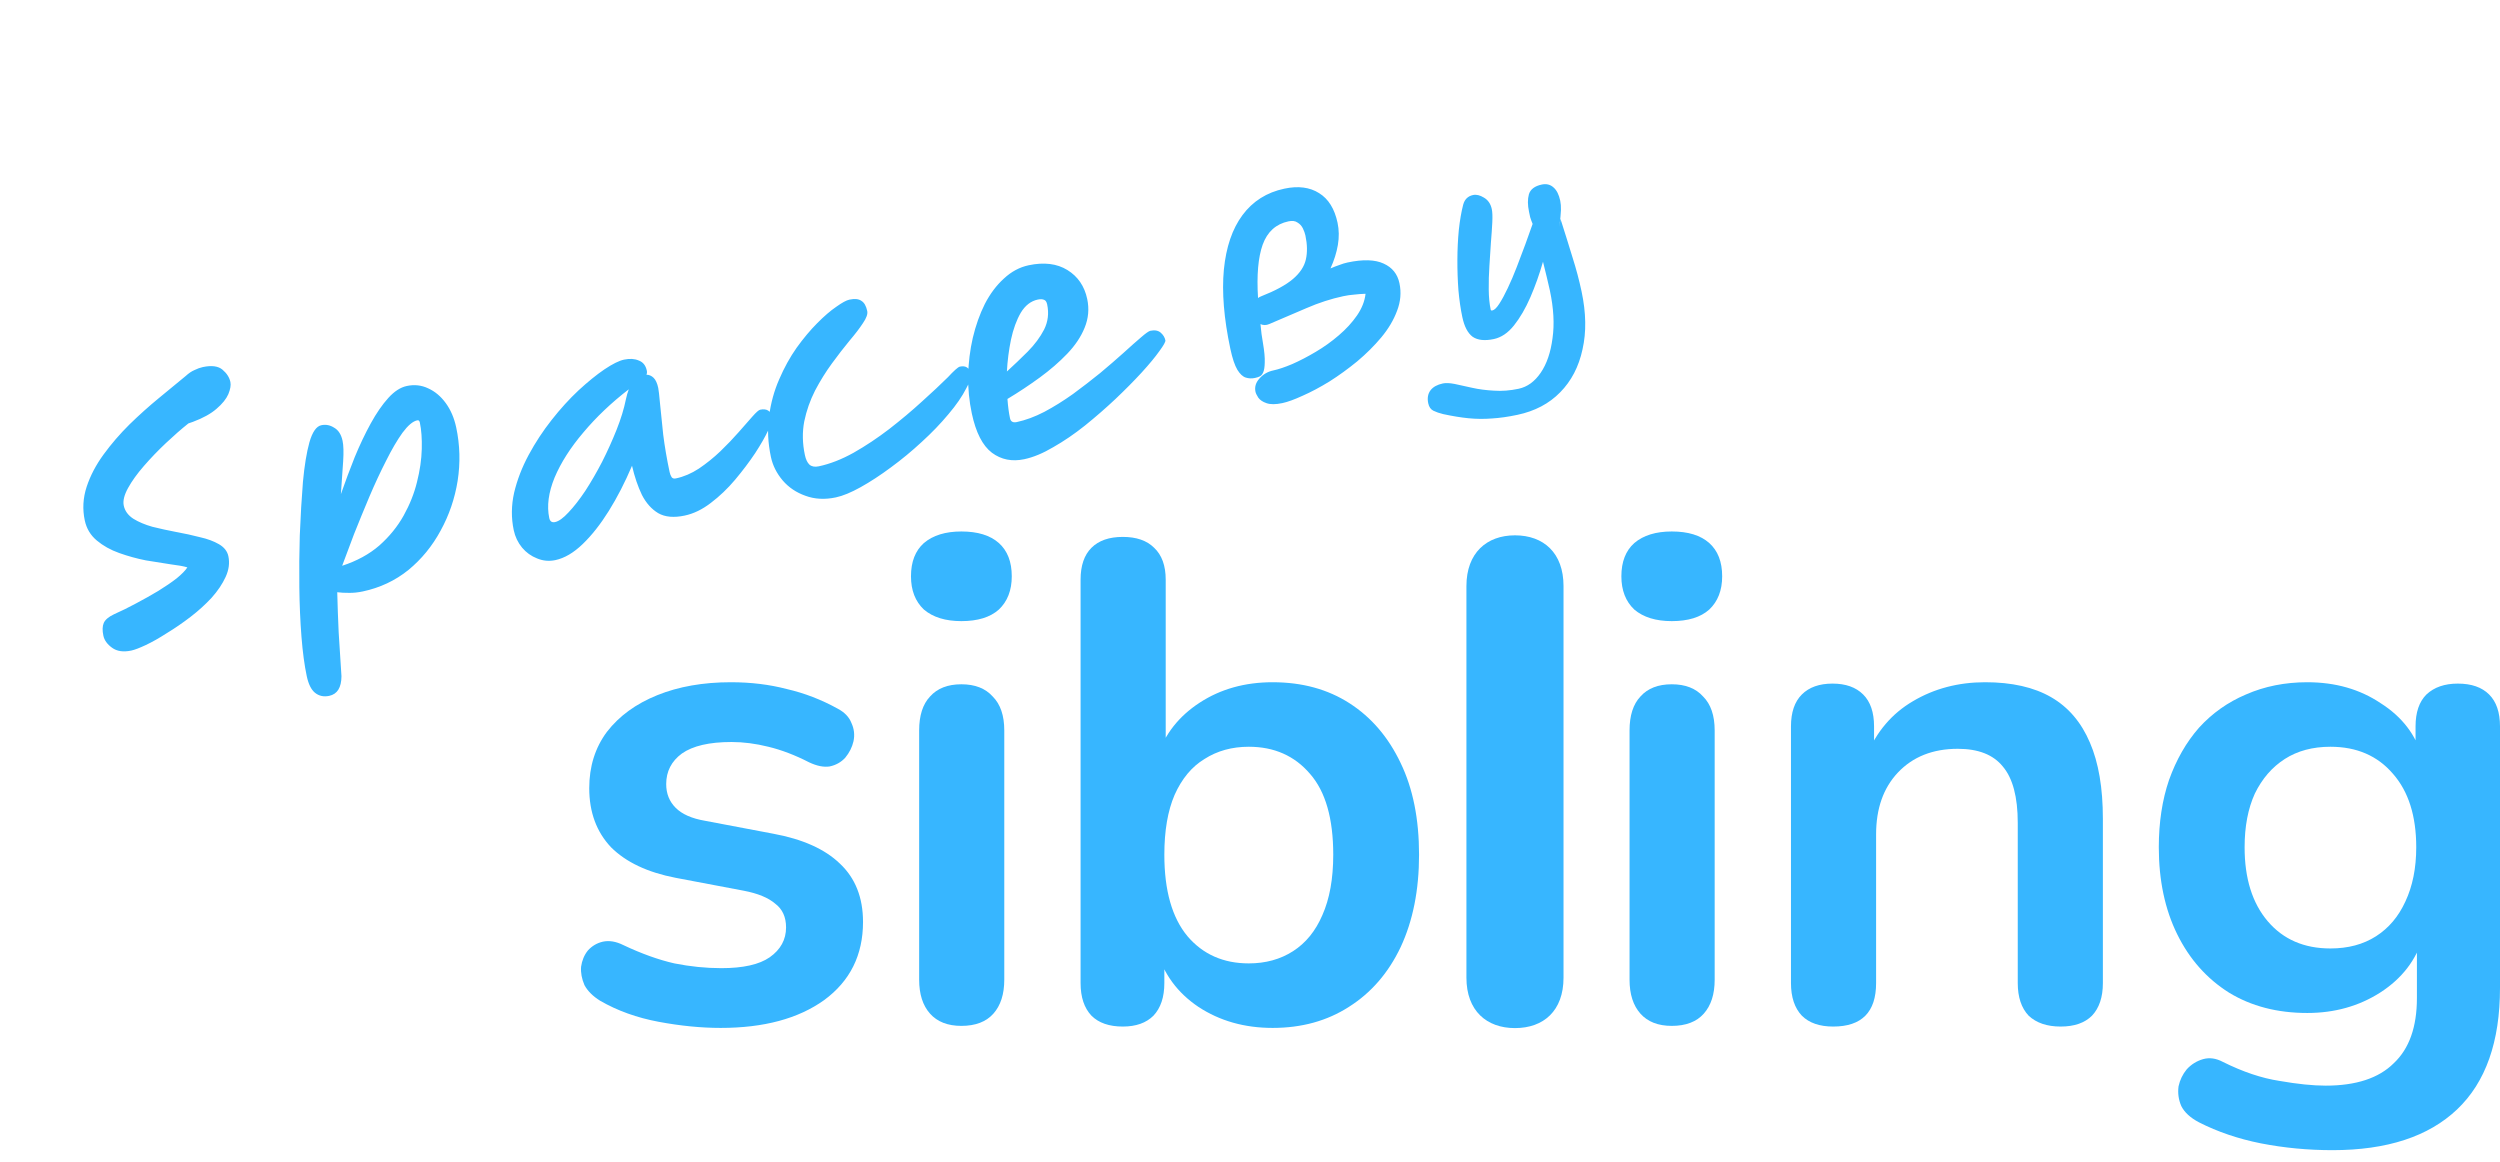 <svg width="198" height="92" viewBox="0 0 198 92" fill="none" xmlns="http://www.w3.org/2000/svg">
<path d="M10.4 51.524C9.774 51.657 9.268 51.585 8.882 51.307C8.496 51.029 8.264 50.71 8.188 50.35C8.098 49.928 8.108 49.59 8.218 49.338C8.328 49.085 8.598 48.856 9.029 48.65C9.597 48.399 10.182 48.111 10.784 47.786C11.401 47.459 11.986 47.13 12.537 46.8C13.101 46.452 13.587 46.119 13.994 45.804C14.398 45.472 14.68 45.184 14.84 44.937C14.56 44.849 14.126 44.77 13.538 44.698C12.947 44.611 12.287 44.506 11.558 44.383C10.84 44.241 10.137 44.047 9.447 43.801C8.756 43.556 8.162 43.224 7.665 42.806C7.167 42.389 6.85 41.859 6.714 41.217C6.524 40.325 6.573 39.44 6.861 38.56C7.149 37.681 7.597 36.826 8.205 35.993C8.813 35.16 9.495 34.369 10.252 33.619C11.025 32.866 11.801 32.17 12.581 31.53C13.373 30.87 14.083 30.286 14.711 29.776C14.944 29.563 15.172 29.408 15.397 29.312C15.634 29.196 15.855 29.116 16.058 29.073C16.762 28.923 17.284 28.992 17.623 29.28C17.963 29.568 18.17 29.892 18.247 30.252C18.3 30.502 18.246 30.824 18.084 31.219C17.919 31.597 17.609 31.982 17.152 32.374C16.711 32.762 16.089 33.107 15.286 33.408C15.149 33.454 15.027 33.496 14.921 33.535C14.361 33.981 13.768 34.5 13.141 35.091C12.514 35.682 11.932 36.289 11.393 36.91C10.867 37.513 10.45 38.092 10.143 38.648C9.836 39.204 9.722 39.67 9.802 40.045C9.892 40.468 10.145 40.815 10.563 41.086C10.977 41.342 11.48 41.554 12.072 41.722C12.676 41.872 13.302 42.009 13.95 42.133C14.614 42.253 15.24 42.39 15.828 42.543C16.429 42.677 16.935 42.864 17.346 43.104C17.757 43.344 18.004 43.659 18.087 44.05C18.2 44.583 18.128 45.13 17.871 45.691C17.614 46.253 17.241 46.806 16.752 47.352C16.259 47.882 15.704 48.385 15.085 48.86C14.466 49.335 13.845 49.761 13.222 50.139C12.618 50.529 12.063 50.843 11.558 51.082C11.052 51.32 10.666 51.467 10.4 51.524ZM26.074 55.112C25.636 55.205 25.258 55.121 24.941 54.862C24.643 54.614 24.428 54.177 24.295 53.551C24.112 52.691 23.972 51.649 23.876 50.426C23.78 49.203 23.724 47.899 23.707 46.512C23.69 45.125 23.702 43.757 23.743 42.407C23.806 40.856 23.889 39.439 23.993 38.158C24.113 36.873 24.284 35.83 24.506 35.031C24.741 34.212 25.055 33.761 25.446 33.678C25.806 33.601 26.147 33.668 26.47 33.877C26.805 34.068 27.025 34.413 27.132 34.914C27.208 35.274 27.224 35.811 27.179 36.524C27.131 37.221 27.071 38.092 26.998 39.138C27.344 38.149 27.709 37.172 28.093 36.207C28.493 35.238 28.917 34.347 29.365 33.532C29.814 32.717 30.276 32.046 30.753 31.519C31.23 30.992 31.719 30.676 32.22 30.57C32.815 30.443 33.375 30.504 33.902 30.752C34.445 30.996 34.913 31.387 35.305 31.926C35.697 32.464 35.973 33.108 36.133 33.86C36.429 35.253 36.466 36.66 36.245 38.081C36.02 39.486 35.571 40.8 34.898 42.023C34.241 43.242 33.391 44.282 32.347 45.142C31.299 45.986 30.095 46.553 28.733 46.842C28.342 46.925 27.974 46.962 27.628 46.954C27.302 46.958 26.996 46.941 26.71 46.904C26.735 47.946 26.773 49.009 26.823 50.094C26.893 51.192 26.966 52.346 27.044 53.556C27.039 54.457 26.715 54.975 26.074 55.112ZM33.043 33.29C32.699 33.363 32.31 33.691 31.878 34.273C31.461 34.853 31.029 35.591 30.582 36.487C30.131 37.368 29.687 38.321 29.251 39.346C28.827 40.353 28.423 41.338 28.039 42.303C27.671 43.265 27.358 44.1 27.099 44.809C28.262 44.431 29.244 43.895 30.045 43.202C30.843 42.492 31.485 41.702 31.971 40.83C32.456 39.958 32.808 39.073 33.026 38.176C33.257 37.26 33.383 36.391 33.404 35.568C33.426 34.746 33.375 34.045 33.252 33.466C33.222 33.325 33.153 33.266 33.043 33.29ZM43.988 44.36C43.487 44.466 43.004 44.422 42.537 44.227C42.074 44.047 41.678 43.763 41.35 43.375C41.019 42.971 40.798 42.511 40.689 41.994C40.483 41.024 40.493 40.032 40.719 39.019C40.961 38.002 41.346 37.005 41.874 36.025C42.402 35.046 43.008 34.124 43.691 33.259C44.386 32.375 45.096 31.595 45.819 30.918C46.558 30.237 47.241 29.683 47.87 29.255C48.514 28.823 49.032 28.566 49.424 28.483C49.877 28.387 50.267 28.41 50.592 28.554C50.929 28.678 51.141 28.944 51.227 29.351C51.254 29.476 51.244 29.584 51.198 29.676C51.412 29.68 51.601 29.762 51.766 29.923C51.931 30.085 52.054 30.353 52.133 30.729C52.167 30.885 52.214 31.3 52.275 31.974C52.337 32.648 52.42 33.465 52.526 34.424C52.647 35.38 52.816 36.366 53.032 37.383C53.065 37.54 53.119 37.676 53.192 37.791C53.262 37.89 53.376 37.924 53.532 37.89C54.158 37.757 54.766 37.497 55.354 37.111C55.955 36.705 56.52 36.249 57.051 35.744C57.594 35.219 58.076 34.716 58.497 34.234C58.93 33.733 59.292 33.321 59.584 32.997C59.887 32.655 60.093 32.472 60.203 32.449C60.735 32.335 61.058 32.545 61.171 33.077C61.201 33.218 61.092 33.552 60.844 34.079C60.608 34.587 60.262 35.192 59.806 35.894C59.347 36.581 58.817 37.282 58.217 37.999C57.629 38.696 56.99 39.306 56.3 39.829C55.625 40.349 54.935 40.684 54.231 40.833C53.37 41.016 52.67 40.953 52.13 40.642C51.605 40.328 51.175 39.847 50.841 39.198C50.52 38.531 50.258 37.76 50.056 36.887C49.5 38.199 48.887 39.393 48.216 40.468C47.557 41.524 46.868 42.398 46.148 43.091C45.428 43.784 44.708 44.207 43.988 44.36ZM49.8 30.832C48.422 31.894 47.225 33.032 46.207 34.246C45.186 35.444 44.425 36.636 43.924 37.822C43.44 39.005 43.299 40.074 43.501 41.028C43.558 41.294 43.711 41.401 43.962 41.348C44.259 41.285 44.614 41.029 45.026 40.582C45.453 40.131 45.897 39.562 46.356 38.876C46.812 38.174 47.255 37.409 47.685 36.581C48.111 35.739 48.494 34.888 48.836 34.031C49.177 33.173 49.423 32.368 49.574 31.616C49.63 31.343 49.706 31.081 49.8 30.832ZM66.202 39.393C65.326 39.579 64.523 39.537 63.795 39.267C63.07 39.012 62.469 38.608 61.992 38.055C61.511 37.487 61.2 36.866 61.057 36.193C60.817 35.066 60.768 33.989 60.91 32.961C61.048 31.917 61.316 30.944 61.713 30.042C62.106 29.124 62.567 28.29 63.095 27.54C63.638 26.787 64.18 26.14 64.719 25.6C65.271 25.041 65.776 24.607 66.233 24.297C66.688 23.971 67.032 23.783 67.267 23.733C67.689 23.643 68.007 23.674 68.219 23.826C68.443 23.958 68.599 24.227 68.685 24.634C68.735 24.869 68.623 25.187 68.348 25.589C68.089 25.988 67.731 26.456 67.273 26.995C66.831 27.531 66.369 28.128 65.887 28.787C65.405 29.445 64.96 30.161 64.552 30.935C64.16 31.706 63.874 32.519 63.697 33.374C63.534 34.227 63.551 35.115 63.747 36.038C63.82 36.382 63.939 36.635 64.105 36.796C64.285 36.954 64.532 37 64.845 36.933C65.737 36.744 66.659 36.384 67.609 35.855C68.573 35.307 69.511 34.682 70.425 33.981C71.352 33.26 72.213 32.538 73.007 31.812C73.817 31.084 74.506 30.439 75.074 29.876C75.3 29.632 75.496 29.435 75.66 29.286C75.825 29.136 75.946 29.053 76.024 29.037C76.494 28.937 76.78 29.129 76.883 29.615C76.936 29.865 76.82 30.241 76.534 30.744C76.212 31.385 75.737 32.075 75.109 32.813C74.496 33.549 73.793 34.279 72.998 35.004C72.219 35.726 71.405 36.398 70.556 37.02C69.722 37.639 68.925 38.16 68.165 38.583C67.404 39.007 66.75 39.277 66.202 39.393ZM81.123 36.369C80.153 36.575 79.299 36.405 78.561 35.858C77.82 35.296 77.288 34.256 76.966 32.738C76.76 31.767 76.663 30.774 76.676 29.757C76.701 28.721 76.824 27.721 77.045 26.759C77.278 25.777 77.595 24.883 77.997 24.078C78.414 23.27 78.917 22.598 79.507 22.064C80.094 21.514 80.747 21.163 81.467 21.009C82.688 20.75 83.712 20.876 84.54 21.387C85.368 21.898 85.891 22.662 86.107 23.679C86.273 24.462 86.205 25.22 85.903 25.955C85.614 26.671 85.154 27.358 84.525 28.015C83.896 28.672 83.171 29.3 82.35 29.9C81.528 30.5 80.675 31.066 79.79 31.597C79.832 32.178 79.899 32.687 79.992 33.125C80.049 33.391 80.226 33.492 80.523 33.429C81.227 33.279 81.955 33.01 82.707 32.621C83.471 32.214 84.229 31.742 84.982 31.205C85.732 30.654 86.449 30.1 87.132 29.546C87.813 28.976 88.428 28.445 88.977 27.952C89.539 27.44 90 27.031 90.361 26.725C90.733 26.401 90.982 26.225 91.108 26.198C91.452 26.125 91.724 26.174 91.924 26.344C92.123 26.514 92.248 26.717 92.298 26.951C92.321 27.061 92.162 27.349 91.819 27.814C91.492 28.276 91.023 28.842 90.413 29.511C89.815 30.162 89.128 30.856 88.353 31.593C87.589 32.312 86.782 33.015 85.93 33.703C85.091 34.372 84.255 34.942 83.423 35.414C82.609 35.897 81.843 36.216 81.123 36.369ZM79.746 29.423C80.308 28.911 80.858 28.385 81.398 27.845C81.95 27.286 82.382 26.704 82.695 26.097C83.004 25.475 83.084 24.812 82.935 24.108C82.891 23.905 82.808 23.783 82.686 23.744C82.559 23.689 82.395 23.683 82.191 23.726C81.643 23.843 81.194 24.192 80.843 24.773C80.508 25.352 80.25 26.061 80.069 26.901C79.9 27.722 79.792 28.563 79.746 29.423ZM101.567 31.925C101.032 32.039 100.61 32.04 100.3 31.928C100.006 31.827 99.791 31.682 99.656 31.493C99.533 31.301 99.459 31.146 99.434 31.029C99.354 30.651 99.457 30.302 99.744 29.982C100.04 29.646 100.404 29.432 100.834 29.341C101.252 29.252 101.754 29.084 102.342 28.836C102.941 28.573 103.56 28.25 104.202 27.869C104.856 27.484 105.465 27.048 106.03 26.56C106.607 26.069 107.088 25.544 107.474 24.985C107.86 24.426 108.085 23.853 108.152 23.267C107.854 23.276 107.558 23.297 107.266 23.332C106.971 23.354 106.68 23.396 106.393 23.457C105.428 23.662 104.452 23.978 103.466 24.406C102.48 24.834 101.499 25.253 100.524 25.665C100.287 25.77 100.055 25.771 99.829 25.67C99.861 25.949 99.889 26.209 99.913 26.449C99.947 26.674 99.986 26.918 100.028 27.181C100.138 27.826 100.184 28.334 100.168 28.706C100.161 29.061 100.121 29.322 100.048 29.488C99.974 29.653 99.881 29.762 99.769 29.813C99.657 29.864 99.549 29.9 99.445 29.922C99.406 29.931 99.379 29.936 99.367 29.939C99.132 29.989 98.898 29.977 98.664 29.904C98.43 29.831 98.21 29.626 98.001 29.289C97.791 28.938 97.605 28.385 97.444 27.628C96.934 25.229 96.763 23.138 96.93 21.358C97.107 19.562 97.599 18.122 98.404 17.037C99.22 15.937 100.326 15.238 101.721 14.942C102.817 14.709 103.735 14.827 104.475 15.297C105.213 15.754 105.699 16.536 105.935 17.645C106.054 18.206 106.062 18.79 105.96 19.398C105.857 20.006 105.662 20.627 105.374 21.26C105.611 21.156 105.844 21.065 106.073 20.989C106.299 20.9 106.517 20.833 106.726 20.789C107.952 20.529 108.905 20.558 109.586 20.876C110.265 21.182 110.681 21.7 110.836 22.43C110.992 23.161 110.928 23.89 110.647 24.617C110.378 25.343 109.962 26.044 109.397 26.723C108.843 27.386 108.207 28.019 107.49 28.621C106.77 29.211 106.038 29.741 105.293 30.213C104.545 30.672 103.841 31.046 103.18 31.337C102.522 31.64 101.985 31.836 101.567 31.925ZM99.636 23.605C99.706 23.549 99.785 23.505 99.874 23.472C101.006 23.027 101.849 22.569 102.403 22.096C102.957 21.624 103.297 21.109 103.424 20.55C103.551 19.992 103.539 19.36 103.39 18.656C103.351 18.474 103.283 18.283 103.187 18.086C103.09 17.888 102.948 17.734 102.761 17.624C102.585 17.498 102.346 17.467 102.046 17.531C101.055 17.741 100.375 18.356 100.005 19.375C99.646 20.379 99.523 21.788 99.636 23.605ZM120.18 32.855C119.45 33.011 118.775 33.106 118.156 33.143C117.539 33.192 116.925 33.186 116.312 33.126C115.699 33.065 115.029 32.955 114.3 32.797C113.998 32.724 113.741 32.636 113.528 32.531C113.315 32.427 113.178 32.231 113.117 31.944C113.028 31.527 113.091 31.18 113.304 30.902C113.508 30.641 113.831 30.463 114.275 30.369C114.509 30.319 114.826 30.334 115.224 30.412C115.626 30.504 116.083 30.605 116.597 30.714C117.127 30.833 117.702 30.908 118.322 30.94C118.945 30.985 119.595 30.935 120.273 30.791C120.965 30.644 121.549 30.22 122.027 29.518C122.505 28.817 122.816 27.906 122.96 26.785C123.119 25.674 123.049 24.415 122.75 23.006C122.68 22.68 122.599 22.329 122.506 21.954C122.409 21.565 122.309 21.157 122.205 20.73C121.924 21.716 121.591 22.652 121.207 23.538C120.822 24.424 120.388 25.171 119.904 25.778C119.43 26.37 118.899 26.728 118.312 26.853C117.595 27.005 117.037 26.946 116.639 26.677C116.251 26.391 115.977 25.87 115.816 25.114C115.68 24.474 115.578 23.767 115.508 22.991C115.449 22.2 115.421 21.394 115.425 20.576C115.428 19.757 115.466 18.972 115.538 18.221C115.62 17.454 115.736 16.781 115.886 16.204C116.002 15.784 116.261 15.532 116.666 15.446C116.927 15.39 117.214 15.459 117.527 15.651C117.854 15.841 118.061 16.144 118.15 16.561C118.2 16.796 118.213 17.148 118.19 17.616C118.167 18.085 118.13 18.617 118.08 19.214C118.04 19.795 118 20.41 117.961 21.059C117.918 21.695 117.901 22.319 117.908 22.931C117.913 23.53 117.965 24.064 118.065 24.533C118.076 24.586 118.121 24.603 118.199 24.587C118.355 24.553 118.536 24.379 118.742 24.062C118.957 23.73 119.183 23.314 119.417 22.815C119.662 22.299 119.899 21.744 120.127 21.151C120.365 20.541 120.592 19.941 120.807 19.35C121.023 18.759 121.215 18.221 121.384 17.735C121.301 17.534 121.236 17.357 121.19 17.203C121.154 17.034 121.123 16.89 121.098 16.773C120.985 16.238 120.982 15.775 121.09 15.385C121.21 14.991 121.551 14.734 122.112 14.615C122.477 14.538 122.787 14.615 123.041 14.847C123.292 15.066 123.468 15.417 123.571 15.9C123.615 16.109 123.634 16.357 123.627 16.645C123.617 16.919 123.575 17.364 123.502 17.98L123.588 17.328C123.955 18.476 124.274 19.499 124.546 20.395C124.832 21.289 125.07 22.186 125.261 23.086C125.621 24.781 125.646 26.309 125.335 27.67C125.041 29.041 124.45 30.176 123.564 31.073C122.691 31.967 121.563 32.562 120.18 32.855Z" fill="#37B6FF"/>
<path d="M57.078 81.411C55.532 81.411 53.895 81.25 52.169 80.927C50.444 80.604 48.897 80.049 47.531 79.26C46.956 78.901 46.542 78.489 46.29 78.022C46.075 77.52 45.985 77.036 46.021 76.57C46.093 76.068 46.272 75.638 46.56 75.279C46.884 74.921 47.279 74.688 47.747 74.58C48.25 74.473 48.789 74.562 49.365 74.849C50.803 75.53 52.151 76.014 53.41 76.301C54.669 76.552 55.909 76.678 57.132 76.678C58.858 76.678 60.134 76.391 60.961 75.817C61.824 75.208 62.256 74.419 62.256 73.451C62.256 72.626 61.968 71.998 61.393 71.568C60.853 71.102 60.026 70.761 58.912 70.546L53.518 69.524C51.288 69.094 49.581 68.287 48.394 67.104C47.243 65.885 46.668 64.325 46.668 62.424C46.668 60.703 47.135 59.215 48.07 57.96C49.041 56.705 50.372 55.737 52.062 55.056C53.752 54.374 55.694 54.033 57.887 54.033C59.469 54.033 60.943 54.213 62.31 54.571C63.712 54.894 65.061 55.414 66.355 56.131C66.895 56.418 67.254 56.795 67.434 57.261C67.65 57.727 67.704 58.211 67.596 58.713C67.488 59.179 67.272 59.609 66.949 60.004C66.625 60.362 66.211 60.596 65.708 60.703C65.24 60.775 64.701 60.667 64.09 60.38C62.975 59.807 61.896 59.394 60.853 59.143C59.847 58.892 58.876 58.767 57.941 58.767C56.179 58.767 54.866 59.072 54.003 59.681C53.176 60.291 52.763 61.097 52.763 62.102C52.763 62.855 53.014 63.482 53.518 63.984C54.021 64.486 54.794 64.827 55.837 65.006L61.231 66.028C63.568 66.458 65.33 67.247 66.517 68.395C67.74 69.542 68.351 71.084 68.351 73.02C68.351 75.638 67.326 77.7 65.276 79.206C63.227 80.676 60.494 81.411 57.078 81.411Z" fill="#37B6FF"/>
<path d="M76.141 81.25C75.062 81.25 74.235 80.927 73.66 80.282C73.084 79.636 72.797 78.74 72.797 77.592V57.852C72.797 56.669 73.084 55.773 73.66 55.163C74.235 54.518 75.062 54.195 76.141 54.195C77.22 54.195 78.047 54.518 78.622 55.163C79.233 55.773 79.539 56.669 79.539 57.852V77.592C79.539 78.74 79.251 79.636 78.676 80.282C78.101 80.927 77.256 81.25 76.141 81.25ZM76.141 49.193C74.882 49.193 73.894 48.888 73.174 48.278C72.491 47.633 72.15 46.754 72.15 45.643C72.15 44.495 72.491 43.617 73.174 43.007C73.894 42.398 74.882 42.093 76.141 42.093C77.435 42.093 78.424 42.398 79.108 43.007C79.791 43.617 80.132 44.495 80.132 45.643C80.132 46.754 79.791 47.633 79.108 48.278C78.424 48.888 77.435 49.193 76.141 49.193Z" fill="#37B6FF"/>
<path d="M100.792 81.411C98.563 81.411 96.603 80.855 94.913 79.744C93.259 78.632 92.162 77.144 91.623 75.279L92.216 73.935V77.861C92.216 78.973 91.928 79.833 91.353 80.443C90.778 81.017 89.969 81.303 88.926 81.303C87.847 81.303 87.02 81.017 86.445 80.443C85.869 79.833 85.582 78.973 85.582 77.861V45.912C85.582 44.8 85.869 43.957 86.445 43.384C87.02 42.81 87.847 42.523 88.926 42.523C90.004 42.523 90.832 42.81 91.407 43.384C92.018 43.957 92.324 44.8 92.324 45.912V59.896H91.677C92.252 58.139 93.367 56.723 95.021 55.647C96.675 54.571 98.599 54.033 100.792 54.033C103.129 54.033 105.161 54.589 106.887 55.701C108.613 56.812 109.962 58.39 110.932 60.434C111.903 62.442 112.389 64.863 112.389 67.695C112.389 70.492 111.903 72.931 110.932 75.01C109.962 77.054 108.595 78.632 106.833 79.744C105.107 80.855 103.093 81.411 100.792 81.411ZM98.904 76.301C100.235 76.301 101.403 75.979 102.41 75.333C103.417 74.688 104.19 73.737 104.73 72.483C105.305 71.192 105.593 69.596 105.593 67.695C105.593 64.827 104.981 62.693 103.759 61.295C102.536 59.86 100.918 59.143 98.904 59.143C97.574 59.143 96.405 59.466 95.398 60.111C94.391 60.721 93.6 61.671 93.025 62.962C92.486 64.217 92.216 65.795 92.216 67.695C92.216 70.528 92.827 72.68 94.05 74.15C95.272 75.584 96.891 76.301 98.904 76.301Z" fill="#37B6FF"/>
<path d="M119.986 81.425C117.747 81.425 116.141 80.059 116.141 77.433V46.416C116.141 43.79 117.747 42.398 119.986 42.398C122.251 42.398 123.831 43.79 123.831 46.416V77.433C123.831 80.059 122.251 81.425 119.986 81.425Z" fill="#37B6FF"/>
<path d="M132.404 81.25C131.325 81.25 130.498 80.927 129.923 80.282C129.348 79.636 129.06 78.74 129.06 77.592V57.852C129.06 56.669 129.348 55.773 129.923 55.163C130.498 54.518 131.325 54.195 132.404 54.195C133.483 54.195 134.31 54.518 134.885 55.163C135.497 55.773 135.802 56.669 135.802 57.852V77.592C135.802 78.74 135.515 79.636 134.939 80.282C134.364 80.927 133.519 81.25 132.404 81.25ZM132.404 49.193C131.146 49.193 130.157 48.888 129.438 48.278C128.754 47.633 128.413 46.754 128.413 45.643C128.413 44.495 128.754 43.617 129.438 43.007C130.157 42.398 131.146 42.093 132.404 42.093C133.699 42.093 134.688 42.398 135.371 43.007C136.054 43.617 136.396 44.495 136.396 45.643C136.396 46.754 136.054 47.633 135.371 48.278C134.688 48.888 133.699 49.193 132.404 49.193Z" fill="#37B6FF"/>
<path d="M145.189 81.303C144.11 81.303 143.283 81.017 142.708 80.443C142.132 79.833 141.845 78.973 141.845 77.861V57.53C141.845 56.418 142.132 55.575 142.708 55.002C143.283 54.428 144.092 54.141 145.135 54.141C146.178 54.141 146.987 54.428 147.562 55.002C148.138 55.575 148.425 56.418 148.425 57.53V61.187L147.832 59.843C148.623 57.942 149.846 56.508 151.5 55.539C153.19 54.535 155.096 54.033 157.217 54.033C159.339 54.033 161.083 54.428 162.449 55.217C163.816 56.006 164.84 57.207 165.524 58.821C166.207 60.398 166.548 62.406 166.548 64.845V77.861C166.548 78.973 166.261 79.833 165.685 80.443C165.11 81.017 164.283 81.303 163.204 81.303C162.126 81.303 161.281 81.017 160.669 80.443C160.094 79.833 159.806 78.973 159.806 77.861V65.167C159.806 63.123 159.411 61.635 158.62 60.703C157.864 59.771 156.678 59.305 155.06 59.305C153.082 59.305 151.5 59.932 150.313 61.187C149.162 62.406 148.587 64.038 148.587 66.082V77.861C148.587 80.156 147.454 81.303 145.189 81.303Z" fill="#37B6FF"/>
<path d="M184.731 91.093C182.789 91.093 180.902 90.913 179.068 90.555C177.27 90.196 175.634 89.641 174.159 88.888C173.476 88.529 173.009 88.099 172.757 87.597C172.541 87.095 172.469 86.575 172.541 86.037C172.649 85.535 172.865 85.087 173.188 84.692C173.548 84.298 173.98 84.029 174.483 83.885C174.986 83.742 175.508 83.814 176.047 84.1C177.629 84.889 179.122 85.391 180.524 85.606C181.962 85.858 183.185 85.983 184.192 85.983C186.601 85.983 188.399 85.391 189.586 84.208C190.808 83.061 191.42 81.339 191.42 79.044V74.204H191.905C191.366 76.032 190.233 77.503 188.507 78.614C186.817 79.69 184.893 80.228 182.736 80.228C180.362 80.228 178.295 79.69 176.533 78.614C174.771 77.503 173.404 75.961 172.433 73.989C171.462 72.016 170.977 69.721 170.977 67.104C170.977 65.132 171.247 63.357 171.786 61.779C172.361 60.165 173.153 58.785 174.159 57.637C175.202 56.49 176.443 55.611 177.881 55.002C179.355 54.356 180.974 54.033 182.736 54.033C184.965 54.033 186.907 54.589 188.561 55.701C190.251 56.777 191.348 58.211 191.851 60.004L191.312 61.349V57.53C191.312 56.418 191.599 55.575 192.175 55.002C192.786 54.428 193.613 54.141 194.656 54.141C195.735 54.141 196.562 54.428 197.137 55.002C197.712 55.575 198 56.418 198 57.53V78.238C198 82.505 196.867 85.714 194.602 87.866C192.337 90.017 189.046 91.093 184.731 91.093ZM184.569 75.118C185.972 75.118 187.176 74.795 188.183 74.15C189.19 73.504 189.963 72.59 190.503 71.407C191.078 70.188 191.366 68.753 191.366 67.104C191.366 64.629 190.754 62.693 189.532 61.295C188.309 59.86 186.655 59.143 184.569 59.143C183.167 59.143 181.962 59.466 180.956 60.111C179.949 60.757 179.158 61.671 178.582 62.855C178.043 64.038 177.773 65.454 177.773 67.104C177.773 69.578 178.385 71.532 179.607 72.966C180.83 74.401 182.484 75.118 184.569 75.118Z" fill="#37B6FF"/>
</svg>
